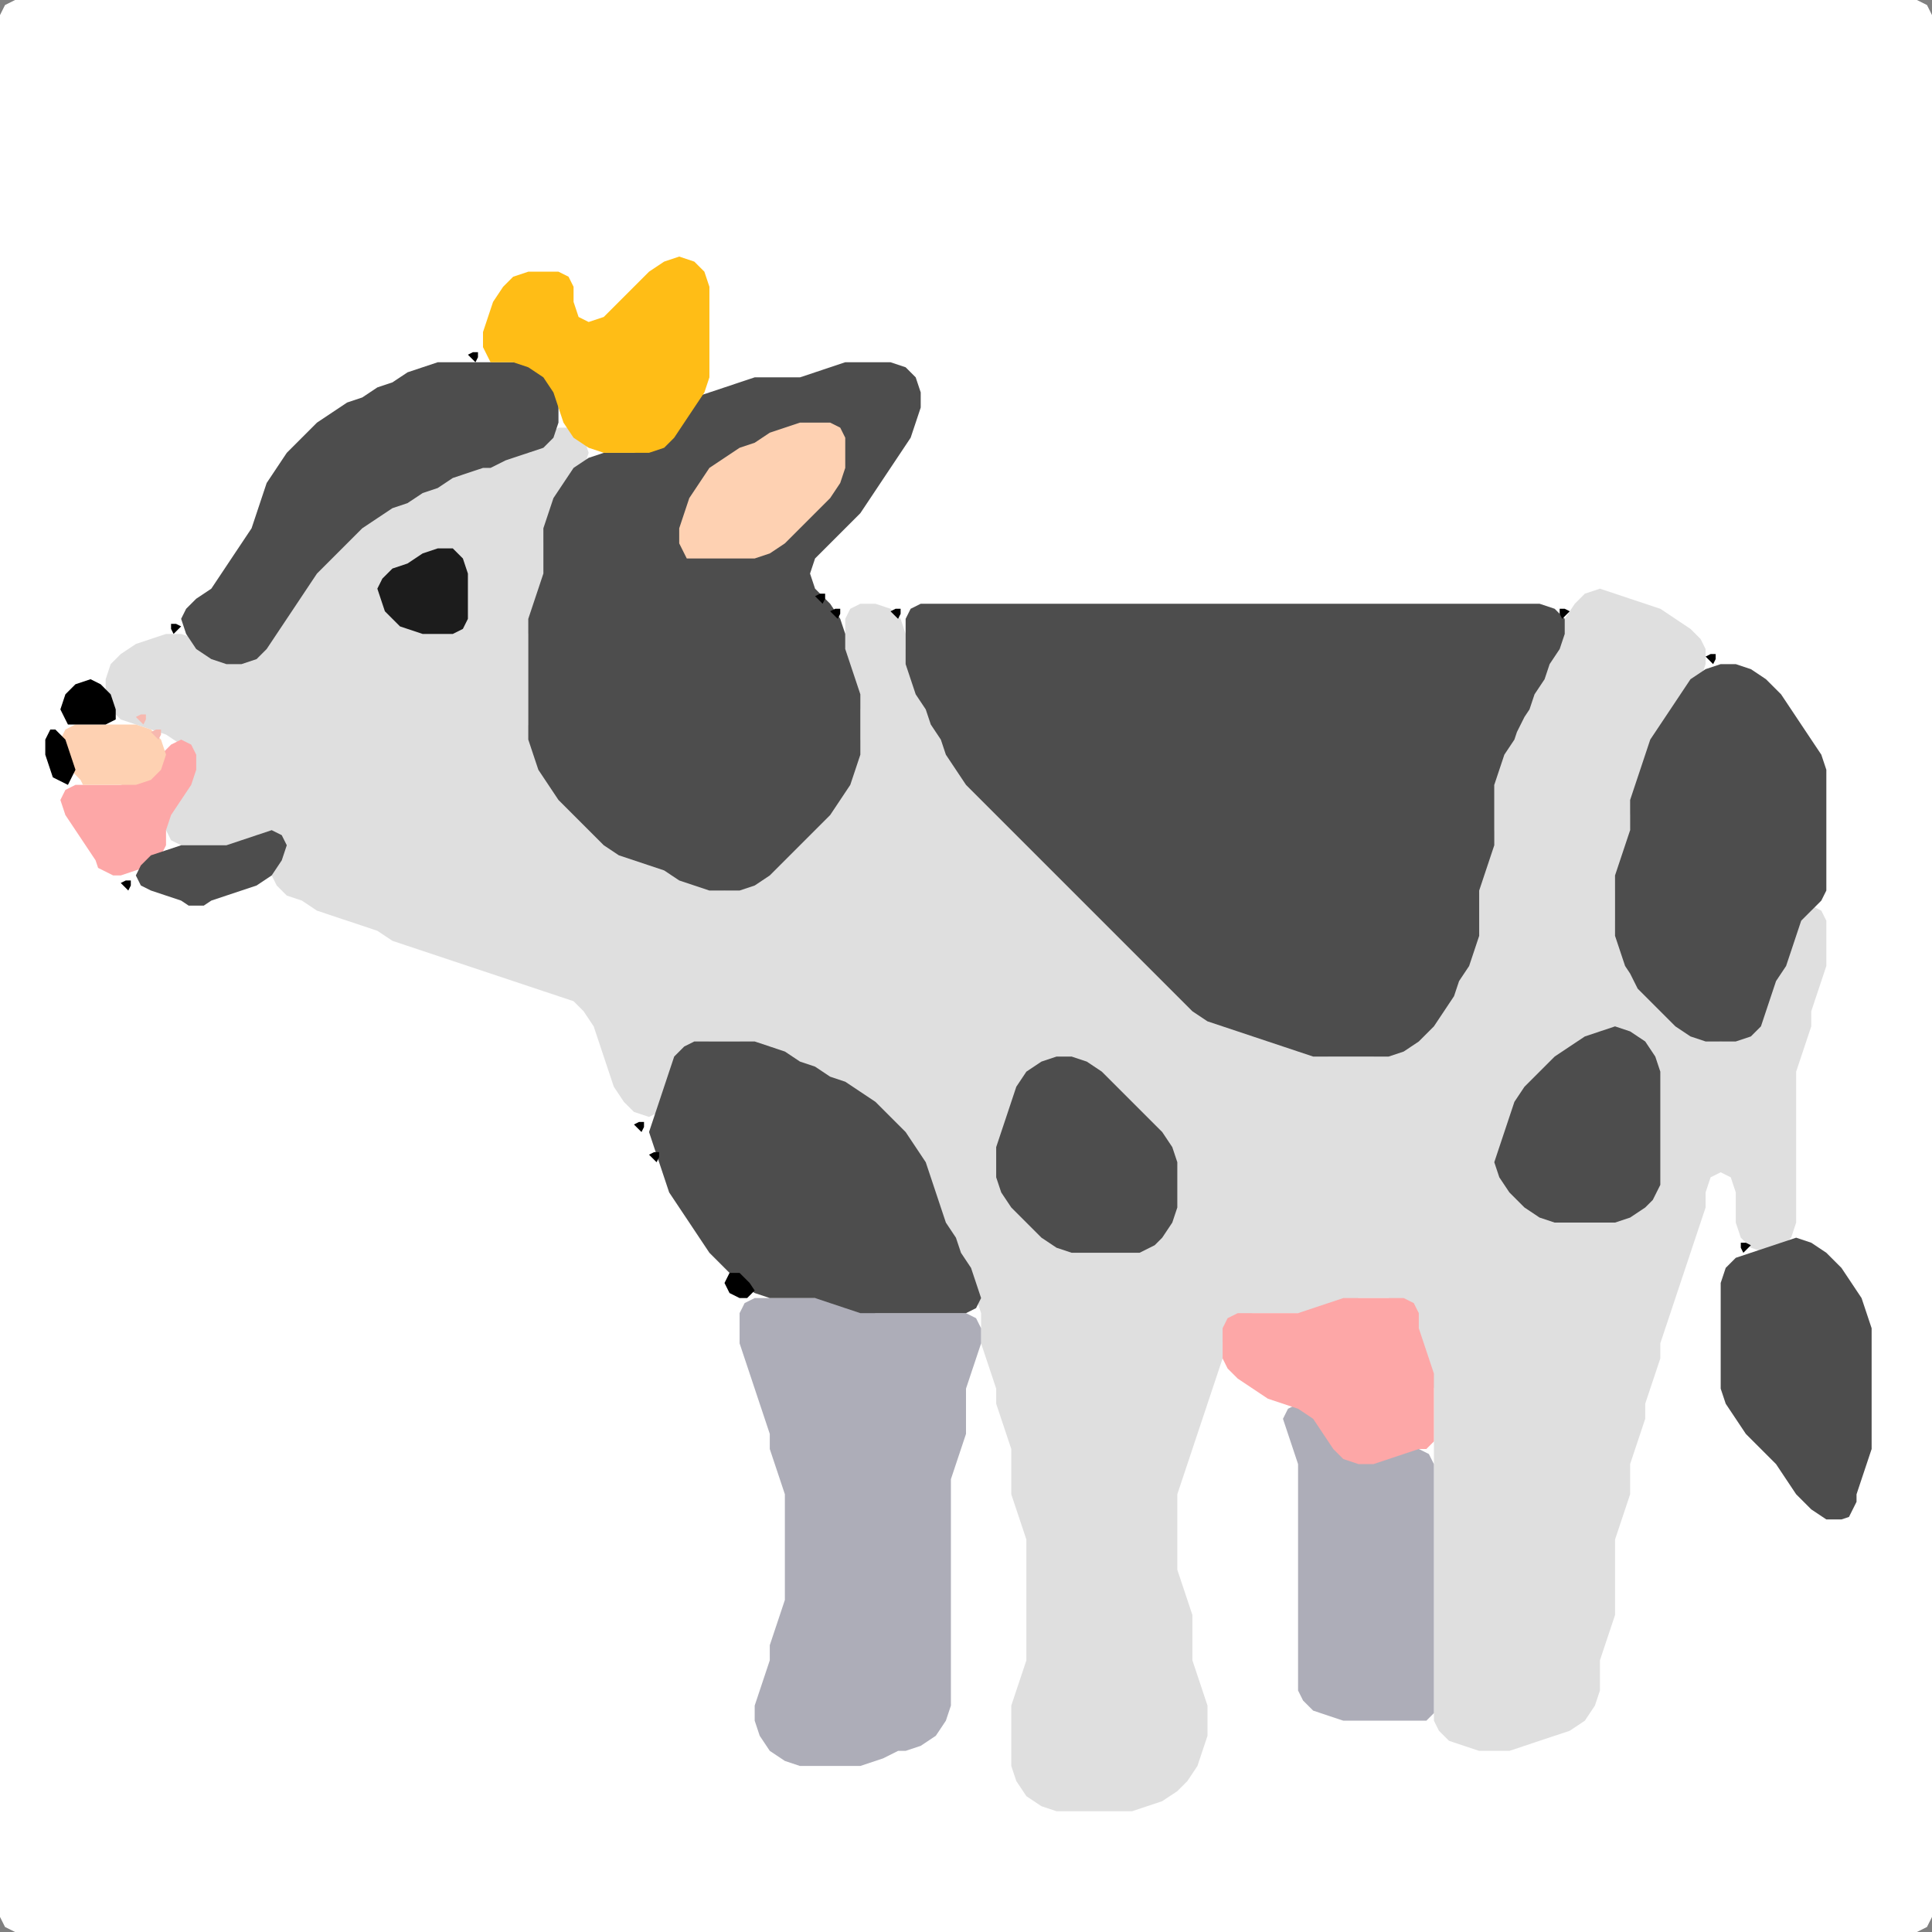 <?xml version="1.0" encoding="UTF-8" standalone="no"?>
<!DOCTYPE svg PUBLIC "-//W3C//DTD SVG 1.1//EN"
"http://www.w3.org/Graphics/SVG/1.1/DTD/svg11.dtd">
<svg width="128" height="128" xmlns="http://www.w3.org/2000/svg" version="1.1">
<rect width="100%" height="100%" fill="#808080" stroke="none"/>
<path d="M 26.5 128.0 L 27.0 128.0 L 28.0 128.0 L 29.0 128.0 L 30.0 128.0 L 31.0 128.0 L 32.0 128.0 L 33.0 128.0 L 34.0 128.0 L 35.0 128.0 L 36.0 128.0 L 37.0 128.0 L 38.0 128.0 L 39.0 128.0 L 40.0 128.0 L 41.0 128.0 L 42.0 128.0 L 43.0 128.0 L 44.0 128.0 L 45.0 128.0 L 46.0 128.0 L 47.0 128.0 L 48.0 128.0 L 49.0 128.0 L 50.0 128.0 L 51.0 128.0 L 52.0 128.0 L 53.0 128.0 L 54.0 128.0 L 55.0 128.0 L 56.0 128.0 L 57.0 128.0 L 58.0 128.0 L 59.0 128.0 L 60.0 128.0 L 61.0 128.0 L 62.0 128.0 L 63.0 128.0 L 64.0 128.0 L 65.0 128.0 L 66.0 128.0 L 67.0 128.0 L 68.0 128.0 L 69.0 128.0 L 70.0 128.0 L 71.0 128.0 L 72.0 128.0 L 73.0 128.0 L 74.0 128.0 L 75.0 128.0 L 76.0 128.0 L 77.0 128.0 L 78.0 128.0 L 79.0 128.0 L 80.0 128.0 L 81.0 128.0 L 82.0 128.0 L 83.0 128.0 L 84.0 128.0 L 85.0 128.0 L 86.0 128.0 L 87.0 128.0 L 88.0 128.0 L 89.0 128.0 L 90.0 128.0 L 91.0 128.0 L 92.0 128.0 L 93.0 128.0 L 94.0 128.0 L 95.0 128.0 L 96.0 128.0 L 97.0 128.0 L 98.0 128.0 L 99.0 128.0 L 100.0 128.0 L 101.0 128.0 L 102.0 128.0 L 103.0 128.0 L 104.0 128.0 L 105.0 128.0 L 106.0 128.0 L 107.0 128.0 L 108.0 128.0 L 109.0 128.0 L 110.0 128.0 L 111.0 128.0 L 112.0 128.0 L 113.0 128.0 L 114.0 128.0 L 115.0 128.0 L 116.0 128.0 L 117.0 128.0 L 118.0 128.0 L 119.0 128.0 L 120.0 128.0 L 121.0 128.0 L 122.0 128.0 L 123.0 128.0 L 124.0 128.0 L 125.0 128.0 L 126.0 128.0 L 127.0 128.0 L 127.667 127.667 L 128.0 127.0 L 128.0 126.0 L 128.0 125.0 L 128.0 124.0 L 128.0 123.0 L 128.0 122.0 L 128.0 121.0 L 128.0 120.0 L 128.0 119.0 L 128.0 118.0 L 128.0 117.0 L 128.0 116.0 L 128.0 115.0 L 128.0 114.0 L 128.0 113.0 L 128.0 112.0 L 128.0 111.0 L 128.0 110.0 L 128.0 109.0 L 128.0 108.0 L 128.0 107.0 L 128.0 106.0 L 128.0 105.0 L 128.0 104.0 L 128.0 103.0 L 128.0 102.0 L 128.0 101.0 L 128.0 100.0 L 128.0 99.0 L 128.0 98.0 L 128.0 97.0 L 128.0 96.0 L 128.0 95.0 L 128.0 94.0 L 128.0 93.0 L 128.0 92.0 L 128.0 91.0 L 128.0 90.0 L 128.0 89.0 L 128.0 88.0 L 128.0 87.0 L 128.0 86.0 L 128.0 85.0 L 128.0 84.0 L 128.0 83.0 L 128.0 82.0 L 128.0 81.0 L 128.0 80.0 L 128.0 79.0 L 128.0 78.0 L 128.0 77.0 L 128.0 76.0 L 128.0 75.0 L 128.0 74.0 L 128.0 73.0 L 128.0 72.0 L 128.0 71.0 L 128.0 70.0 L 128.0 69.0 L 128.0 68.0 L 128.0 67.0 L 128.0 66.0 L 128.0 65.0 L 128.0 64.0 L 128.0 63.0 L 128.0 62.0 L 128.0 61.0 L 128.0 60.0 L 128.0 59.0 L 128.0 58.0 L 128.0 57.0 L 128.0 56.0 L 128.0 55.0 L 128.0 54.0 L 128.0 53.0 L 128.0 52.0 L 128.0 51.0 L 128.0 50.0 L 128.0 49.0 L 128.0 48.0 L 128.0 47.0 L 128.0 46.0 L 128.0 45.0 L 128.0 44.0 L 128.0 43.0 L 128.0 42.0 L 128.0 41.0 L 128.0 40.0 L 128.0 39.0 L 128.0 38.0 L 128.0 37.0 L 128.0 36.0 L 128.0 35.0 L 128.0 34.0 L 128.0 33.0 L 128.0 32.0 L 128.0 31.0 L 128.0 30.0 L 128.0 29.0 L 128.0 28.0 L 128.0 27.0 L 128.0 26.0 L 128.0 25.0 L 128.0 24.0 L 128.0 23.0 L 128.0 22.0 L 128.0 21.0 L 128.0 20.0 L 128.0 19.0 L 128.0 18.0 L 128.0 17.0 L 128.0 16.0 L 128.0 15.0 L 128.0 14.0 L 128.0 13.0 L 128.0 12.0 L 128.0 11.0 L 128.0 10.0 L 128.0 9.0 L 128.0 8.0 L 128.0 7.0 L 128.0 6.0 L 128.0 5.0 L 128.0 4.0 L 128.0 3.0 L 128.0 2.0 L 128.0 1.0 L 127.667 0.333 L 127.0 0.0 L 126.0 0.0 L 125.0 0.0 L 124.0 0.0 L 123.0 0.0 L 122.0 0.0 L 121.0 0.0 L 120.0 0.0 L 119.0 0.0 L 118.0 0.0 L 117.0 0.0 L 116.0 0.0 L 115.0 0.0 L 114.0 0.0 L 113.0 0.0 L 112.0 0.0 L 111.0 0.0 L 110.0 0.0 L 109.0 0.0 L 108.0 0.0 L 107.0 0.0 L 106.0 0.0 L 105.0 0.0 L 104.0 0.0 L 103.0 0.0 L 102.0 0.0 L 101.0 0.0 L 100.0 0.0 L 99.0 0.0 L 98.0 0.0 L 97.0 0.0 L 96.0 0.0 L 95.0 0.0 L 94.0 0.0 L 93.0 0.0 L 92.0 0.0 L 91.0 0.0 L 90.0 0.0 L 89.0 0.0 L 88.0 0.0 L 87.0 0.0 L 86.0 0.0 L 85.0 0.0 L 84.0 0.0 L 83.0 0.0 L 82.0 0.0 L 81.0 0.0 L 80.0 0.0 L 79.0 0.0 L 78.0 0.0 L 77.0 0.0 L 76.0 0.0 L 75.0 0.0 L 74.0 0.0 L 73.0 0.0 L 72.0 0.0 L 71.0 0.0 L 70.0 0.0 L 69.0 0.0 L 68.0 0.0 L 67.0 0.0 L 66.0 0.0 L 65.0 0.0 L 64.0 0.0 L 63.0 0.0 L 62.0 0.0 L 61.0 0.0 L 60.0 0.0 L 59.0 0.0 L 58.0 0.0 L 57.0 0.0 L 56.0 0.0 L 55.0 0.0 L 54.0 0.0 L 53.0 0.0 L 52.0 0.0 L 51.0 0.0 L 50.0 0.0 L 49.0 0.0 L 48.0 0.0 L 47.0 0.0 L 46.0 0.0 L 45.0 0.0 L 44.0 0.0 L 43.0 0.0 L 42.0 0.0 L 41.0 0.0 L 40.0 0.0 L 39.0 0.0 L 38.0 0.0 L 37.0 0.0 L 36.0 0.0 L 35.0 0.0 L 34.0 0.0 L 33.0 0.0 L 32.0 0.0 L 31.0 0.0 L 30.0 0.0 L 29.0 0.0 L 28.0 0.0 L 27.0 0.0 L 26.0 0.0 L 25.0 0.0 L 24.0 0.0 L 23.0 0.0 L 22.0 0.0 L 21.0 0.0 L 20.0 0.0 L 19.0 0.0 L 18.0 0.0 L 17.0 0.0 L 16.0 0.0 L 15.0 0.0 L 14.0 0.0 L 13.0 0.0 L 12.0 0.0 L 11.0 0.0 L 10.0 0.0 L 9.0 0.0 L 8.0 0.0 L 7.0 0.0 L 6.0 0.0 L 5.0 0.0 L 4.0 0.0 L 3.0 0.0 L 2.0 0.0 L 1.0 0.0 L 0.333 0.333 L 0.0 1.0 L 0.0 2.0 L 0.0 3.0 L 0.0 4.0 L 0.0 5.0 L 0.0 6.0 L 0.0 7.0 L 0.0 8.0 L 0.0 9.0 L 0.0 10.0 L 0.0 11.0 L 0.0 12.0 L 0.0 13.0 L 0.0 14.0 L 0.0 15.0 L 0.0 16.0 L 0.0 17.0 L 0.0 18.0 L 0.0 19.0 L 0.0 20.0 L 0.0 21.0 L 0.0 22.0 L 0.0 23.0 L 0.0 24.0 L 0.0 25.0 L 0.0 26.0 L 0.0 27.0 L 0.0 28.0 L 0.0 29.0 L 0.0 30.0 L 0.0 31.0 L 0.0 32.0 L 0.0 33.0 L 0.0 34.0 L 0.0 35.0 L 0.0 36.0 L 0.0 37.0 L 0.0 38.0 L 0.0 39.0 L 0.0 40.0 L 0.0 41.0 L 0.0 42.0 L 0.0 43.0 L 0.0 44.0 L 0.0 45.0 L 0.0 46.0 L 0.0 47.0 L 0.0 48.0 L 0.0 49.0 L 0.0 50.0 L 0.0 51.0 L 0.0 52.0 L 0.0 53.0 L 0.0 54.0 L 0.0 55.0 L 0.0 56.0 L 0.0 57.0 L 0.0 58.0 L 0.0 59.0 L 0.0 60.0 L 0.0 61.0 L 0.0 62.0 L 0.0 63.0 L 0.0 64.0 L 0.0 65.0 L 0.0 66.0 L 0.0 67.0 L 0.0 68.0 L 0.0 69.0 L 0.0 70.0 L 0.0 71.0 L 0.0 72.0 L 0.0 73.0 L 0.0 74.0 L 0.0 75.0 L 0.0 76.0 L 0.0 77.0 L 0.0 78.0 L 0.0 79.0 L 0.0 80.0 L 0.0 81.0 L 0.0 82.0 L 0.0 83.0 L 0.0 84.0 L 0.0 85.0 L 0.0 86.0 L 0.0 87.0 L 0.0 88.0 L 0.0 89.0 L 0.0 90.0 L 0.0 91.0 L 0.0 92.0 L 0.0 93.0 L 0.0 94.0 L 0.0 95.0 L 0.0 96.0 L 0.0 97.0 L 0.0 98.0 L 0.0 99.0 L 0.0 100.0 L 0.0 101.0 L 0.0 102.0 L 0.0 103.0 L 0.0 104.0 L 0.0 105.0 L 0.0 106.0 L 0.0 107.0 L 0.0 108.0 L 0.0 109.0 L 0.0 110.0 L 0.0 111.0 L 0.0 112.0 L 0.0 113.0 L 0.0 114.0 L 0.0 115.0 L 0.0 116.0 L 0.0 117.0 L 0.0 118.0 L 0.0 119.0 L 0.0 120.0 L 0.0 121.0 L 0.0 122.0 L 0.0 123.0 L 0.0 124.0 L 0.0 125.0 L 0.0 126.0 L 0.0 127.0 L 0.333 127.667 L 1.0 128.0 L 2.0 128.0 L 3.0 128.0 L 4.0 128.0 L 5.0 128.0 L 6.0 128.0 L 7.0 128.0 L 8.0 128.0 L 9.0 128.0 L 10.0 128.0 L 11.0 128.0 L 12.0 128.0 L 13.0 128.0 L 14.0 128.0 L 15.0 128.0 L 16.0 128.0 L 17.0 128.0 L 18.0 128.0 L 19.0 128.0 L 20.0 128.0 L 21.0 128.0 L 22.0 128.0 L 23.0 128.0 L 24.0 128.0 L 25.0 128.0 L 25.5 128.0 Z" stroke="none" fill="rgb(255,255,255)" />
<path d="M 59.5 75.5 L 60.0 76.0 L 60.667 77.0 L 61.333 78.0 L 61.667 79.0 L 62.0 80.0 L 62.333 81.0 L 62.667 82.0 L 63.333 83.0 L 63.667 84.0 L 64.333 85.0 L 64.667 86.0 L 65.0 87.0 L 65.0 88.0 L 65.0 89.0 L 65.333 90.0 L 65.667 91.0 L 66.0 92.0 L 66.0 93.0 L 66.333 94.0 L 66.667 95.0 L 67.0 96.0 L 67.0 97.0 L 67.0 98.0 L 67.0 99.0 L 67.333 100.0 L 67.667 101.0 L 68.0 102.0 L 68.0 103.0 L 68.0 104.0 L 68.0 105.0 L 68.0 106.0 L 68.0 107.0 L 68.0 108.0 L 68.0 109.0 L 68.0 110.0 L 67.667 111.0 L 67.333 112.0 L 67.0 113.0 L 67.0 114.0 L 67.0 115.0 L 67.0 116.0 L 67.0 117.0 L 67.333 118.0 L 68.0 119.0 L 69.0 119.667 L 70.0 120.0 L 71.0 120.0 L 72.0 120.0 L 73.0 120.0 L 74.0 120.0 L 75.0 120.0 L 76.0 119.667 L 77.0 119.333 L 78.0 118.667 L 78.667 118.0 L 79.333 117.0 L 79.667 116.0 L 80.0 115.0 L 80.0 114.0 L 80.0 113.0 L 79.667 112.0 L 79.333 111.0 L 79.0 110.0 L 79.0 109.0 L 79.0 108.0 L 79.0 107.0 L 78.667 106.0 L 78.333 105.0 L 78.0 104.0 L 78.0 103.0 L 78.0 102.0 L 78.0 101.0 L 78.0 100.0 L 78.0 99.0 L 78.333 98.0 L 78.667 97.0 L 79.0 96.0 L 79.333 95.0 L 79.667 94.0 L 80.0 93.0 L 80.333 92.0 L 80.667 91.0 L 81.0 90.0 L 81.0 89.0 L 81.333 88.0 L 82.0 87.333 L 83.0 87.0 L 84.0 87.0 L 85.0 87.0 L 86.0 87.0 L 87.0 87.0 L 88.0 86.667 L 89.0 86.333 L 90.0 86.0 L 91.0 86.0 L 92.0 86.0 L 93.0 86.333 L 93.667 87.0 L 94.0 88.0 L 94.0 89.0 L 94.333 90.0 L 94.667 91.0 L 95.0 92.0 L 95.0 93.0 L 95.0 94.0 L 95.0 95.0 L 95.0 96.0 L 95.0 97.0 L 95.0 98.0 L 95.0 99.0 L 95.0 100.0 L 95.0 101.0 L 95.0 102.0 L 95.0 103.0 L 95.0 104.0 L 95.0 105.0 L 95.0 106.0 L 95.0 107.0 L 95.0 108.0 L 95.0 109.0 L 95.0 110.0 L 95.0 111.0 L 95.0 112.0 L 95.0 113.0 L 95.0 114.0 L 95.333 114.667 L 96.0 115.333 L 97.0 115.667 L 98.0 116.0 L 99.0 116.0 L 100.0 116.0 L 101.0 115.667 L 102.0 115.333 L 103.0 115.0 L 104.0 114.667 L 105.0 114.0 L 105.667 113.0 L 106.0 112.0 L 106.0 111.0 L 106.0 110.0 L 106.333 109.0 L 106.667 108.0 L 107.0 107.0 L 107.0 106.0 L 107.0 105.0 L 107.0 104.0 L 107.0 103.0 L 107.0 102.0 L 107.333 101.0 L 107.667 100.0 L 108.0 99.0 L 108.0 98.0 L 108.0 97.0 L 108.333 96.0 L 108.667 95.0 L 109.0 94.0 L 109.0 93.0 L 109.333 92.0 L 109.667 91.0 L 110.0 90.0 L 110.0 89.0 L 110.333 88.0 L 110.667 87.0 L 111.0 86.0 L 111.333 85.0 L 111.667 84.0 L 112.0 83.0 L 112.333 82.0 L 112.667 81.0 L 113.0 80.0 L 113.0 79.0 L 113.333 78.0 L 114.0 77.667 L 114.667 78.0 L 115.0 79.0 L 115.0 80.0 L 115.0 81.0 L 115.333 82.0 L 116.0 82.667 L 117.0 83.0 L 118.0 82.667 L 118.667 82.0 L 119.0 81.0 L 119.0 80.0 L 119.0 79.0 L 119.0 78.0 L 119.0 77.0 L 119.0 76.0 L 119.0 75.0 L 119.0 74.0 L 119.0 73.0 L 119.0 72.0 L 119.0 71.0 L 119.333 70.0 L 119.667 69.0 L 120.0 68.0 L 120.0 67.0 L 120.333 66.0 L 120.667 65.0 L 121.0 64.0 L 121.0 63.0 L 121.0 62.0 L 121.0 61.0 L 120.667 60.333 L 120.0 60.0 L 119.333 60.333 L 119.0 61.0 L 118.667 62.0 L 118.333 63.0 L 117.667 64.0 L 117.333 65.0 L 117.0 66.0 L 116.667 67.0 L 116.0 68.0 L 115.0 68.667 L 114.0 69.0 L 113.0 68.667 L 112.0 68.0 L 111.0 67.0 L 110.0 66.0 L 109.0 65.0 L 108.333 64.0 L 107.667 63.0 L 107.333 62.0 L 107.0 61.0 L 107.0 60.0 L 107.0 59.0 L 107.333 58.0 L 107.667 57.0 L 108.0 56.0 L 108.0 55.0 L 108.0 54.0 L 108.333 53.0 L 108.667 52.0 L 109.0 51.0 L 109.333 50.0 L 110.0 49.0 L 110.667 48.0 L 111.333 47.0 L 112.0 46.0 L 112.667 45.0 L 113.0 44.0 L 113.0 43.0 L 112.667 42.333 L 112.0 41.667 L 111.0 41.0 L 110.0 40.333 L 109.0 40.0 L 108.0 39.667 L 107.0 39.333 L 106.0 39.0 L 105.0 39.333 L 104.333 40.0 L 103.667 41.0 L 103.333 42.0 L 102.667 43.0 L 102.333 44.0 L 101.667 45.0 L 101.333 46.0 L 100.667 47.0 L 100.333 48.0 L 99.667 49.0 L 99.333 50.0 L 99.0 51.0 L 99.0 52.0 L 99.0 53.0 L 99.0 54.0 L 99.0 55.0 L 98.667 56.0 L 98.333 57.0 L 98.0 58.0 L 98.0 59.0 L 98.0 60.0 L 98.0 61.0 L 97.667 62.0 L 97.333 63.0 L 96.667 64.0 L 96.333 65.0 L 95.667 66.0 L 95.0 67.0 L 94.0 68.0 L 93.0 69.0 L 92.0 69.667 L 91.0 70.0 L 90.0 70.0 L 89.0 70.0 L 88.0 70.0 L 87.0 69.667 L 86.0 69.333 L 85.0 69.0 L 84.0 68.667 L 83.0 68.333 L 82.0 68.0 L 81.0 67.667 L 80.0 67.0 L 79.0 66.0 L 78.0 65.0 L 77.0 64.0 L 76.0 63.0 L 75.0 62.0 L 74.0 61.0 L 73.0 60.0 L 72.0 59.0 L 71.0 58.0 L 70.0 57.0 L 69.0 56.0 L 68.0 55.0 L 67.0 54.0 L 66.0 53.0 L 65.0 52.0 L 64.0 51.0 L 63.333 50.0 L 62.667 49.0 L 62.333 48.0 L 61.667 47.0 L 61.333 46.0 L 60.667 45.0 L 60.333 44.0 L 60.0 43.0 L 60.0 42.0 L 59.667 41.0 L 59.0 40.333 L 58.0 40.0 L 57.0 40.0 L 56.333 40.333 L 56.0 41.0 L 56.0 42.0 L 56.0 43.0 L 56.0 44.0 L 56.333 45.0 L 56.667 46.0 L 57.0 47.0 L 57.0 48.0 L 57.0 49.0 L 56.667 50.0 L 56.333 51.0 L 55.667 52.0 L 55.0 53.0 L 54.0 54.0 L 53.0 55.0 L 52.0 56.0 L 51.0 57.0 L 50.0 58.0 L 49.0 58.667 L 48.0 59.0 L 47.0 58.667 L 46.0 58.333 L 45.0 57.667 L 44.0 57.333 L 43.0 57.0 L 42.0 56.667 L 41.0 56.0 L 40.0 55.0 L 39.0 54.0 L 38.0 53.0 L 37.0 52.0 L 36.333 51.0 L 35.667 50.0 L 35.333 49.0 L 35.0 48.0 L 35.0 47.0 L 35.0 46.0 L 35.0 45.0 L 35.0 44.0 L 35.0 43.0 L 35.0 42.0 L 35.333 41.0 L 35.667 40.0 L 36.0 39.0 L 36.0 38.0 L 36.0 37.0 L 36.0 36.0 L 36.333 35.0 L 36.667 34.0 L 37.333 33.0 L 38.0 32.0 L 38.667 31.0 L 39.0 30.0 L 38.667 29.0 L 38.0 28.333 L 37.0 28.333 L 36.0 29.0 L 35.0 29.667 L 34.0 30.0 L 33.0 30.333 L 32.0 30.667 L 31.0 31.0 L 30.0 31.333 L 29.0 31.667 L 28.0 32.333 L 27.0 32.667 L 26.0 33.333 L 25.0 33.667 L 24.0 34.333 L 23.0 35.0 L 22.0 36.0 L 21.0 37.0 L 20.333 38.0 L 19.667 39.0 L 19.0 40.0 L 18.333 41.0 L 17.667 42.0 L 17.0 43.0 L 16.0 43.667 L 15.0 43.667 L 14.0 43.0 L 13.0 42.333 L 12.0 42.0 L 11.0 42.0 L 10.0 42.333 L 9.0 42.667 L 8.0 43.333 L 7.333 44.0 L 7.0 45.0 L 7.0 46.0 L 7.333 47.0 L 8.0 47.667 L 9.0 48.0 L 10.0 48.333 L 11.0 48.667 L 12.0 49.333 L 12.667 50.0 L 12.667 51.0 L 12.0 52.0 L 11.333 53.0 L 11.0 54.0 L 11.0 55.0 L 11.333 55.667 L 12.0 56.0 L 13.0 56.0 L 14.0 56.0 L 15.0 56.0 L 16.0 56.0 L 17.0 56.333 L 17.667 57.0 L 18.0 58.0 L 18.333 58.667 L 19.0 59.333 L 20.0 59.667 L 21.0 60.333 L 22.0 60.667 L 23.0 61.0 L 24.0 61.333 L 25.0 61.667 L 26.0 62.333 L 27.0 62.667 L 28.0 63.0 L 29.0 63.333 L 30.0 63.667 L 31.0 64.0 L 32.0 64.333 L 33.0 64.667 L 34.0 65.0 L 35.0 65.333 L 36.0 65.667 L 37.0 66.0 L 38.0 66.333 L 38.667 67.0 L 39.333 68.0 L 39.667 69.0 L 40.0 70.0 L 40.333 71.0 L 40.667 72.0 L 41.333 73.0 L 42.0 73.667 L 43.0 74.0 L 43.667 73.667 L 44.0 73.0 L 44.333 72.0 L 44.667 71.0 L 45.333 70.0 L 46.0 69.333 L 47.0 69.0 L 48.0 69.0 L 49.0 69.0 L 50.0 69.333 L 51.0 69.667 L 52.0 70.333 L 53.0 70.667 L 54.0 71.333 L 55.0 71.667 L 56.0 72.333 L 57.0 73.0 L 58.0 74.0 L 58.5 74.5 Z" stroke="none" fill="rgb(223,223,223)" />
<path d="M 101.0 47.5 L 101.333 47.0 L 101.667 46.0 L 102.333 45.0 L 102.667 44.0 L 103.333 43.0 L 103.667 42.0 L 103.667 41.0 L 103.0 40.333 L 102.0 40.0 L 101.0 40.0 L 100.0 40.0 L 99.0 40.0 L 98.0 40.0 L 97.0 40.0 L 96.0 40.0 L 95.0 40.0 L 94.0 40.0 L 93.0 40.0 L 92.0 40.0 L 91.0 40.0 L 90.0 40.0 L 89.0 40.0 L 88.0 40.0 L 87.0 40.0 L 86.0 40.0 L 85.0 40.0 L 84.0 40.0 L 83.0 40.0 L 82.0 40.0 L 81.0 40.0 L 80.0 40.0 L 79.0 40.0 L 78.0 40.0 L 77.0 40.0 L 76.0 40.0 L 75.0 40.0 L 74.0 40.0 L 73.0 40.0 L 72.0 40.0 L 71.0 40.0 L 70.0 40.0 L 69.0 40.0 L 68.0 40.0 L 67.0 40.0 L 66.0 40.0 L 65.0 40.0 L 64.0 40.0 L 63.0 40.0 L 62.0 40.0 L 61.0 40.0 L 60.333 40.333 L 60.0 41.0 L 60.0 42.0 L 60.0 43.0 L 60.0 44.0 L 60.333 45.0 L 60.667 46.0 L 61.333 47.0 L 61.667 48.0 L 62.333 49.0 L 62.667 50.0 L 63.333 51.0 L 64.0 52.0 L 65.0 53.0 L 66.0 54.0 L 67.0 55.0 L 68.0 56.0 L 69.0 57.0 L 70.0 58.0 L 71.0 59.0 L 72.0 60.0 L 73.0 61.0 L 74.0 62.0 L 75.0 63.0 L 76.0 64.0 L 77.0 65.0 L 78.0 66.0 L 79.0 67.0 L 80.0 67.667 L 81.0 68.0 L 82.0 68.333 L 83.0 68.667 L 84.0 69.0 L 85.0 69.333 L 86.0 69.667 L 87.0 70.0 L 88.0 70.0 L 89.0 70.0 L 90.0 70.0 L 91.0 70.0 L 92.0 70.0 L 93.0 69.667 L 94.0 69.0 L 95.0 68.0 L 95.667 67.0 L 96.333 66.0 L 96.667 65.0 L 97.333 64.0 L 97.667 63.0 L 98.0 62.0 L 98.0 61.0 L 98.0 60.0 L 98.0 59.0 L 98.333 58.0 L 98.667 57.0 L 99.0 56.0 L 99.0 55.0 L 99.0 54.0 L 99.0 53.0 L 99.0 52.0 L 99.333 51.0 L 99.667 50.0 L 100.333 49.0 L 100.5 48.5 Z" stroke="none" fill="rgb(77,77,77)" />
<path d="M 53.5 55.5 L 54.0 55.0 L 55.0 54.0 L 55.667 53.0 L 56.333 52.0 L 56.667 51.0 L 57.0 50.0 L 57.0 49.0 L 57.0 48.0 L 57.0 47.0 L 57.0 46.0 L 56.667 45.0 L 56.333 44.0 L 56.0 43.0 L 56.0 42.0 L 55.667 41.0 L 55.0 40.0 L 54.0 39.0 L 53.667 38.0 L 54.0 37.0 L 55.0 36.0 L 56.0 35.0 L 57.0 34.0 L 57.667 33.0 L 58.333 32.0 L 59.0 31.0 L 59.667 30.0 L 60.333 29.0 L 60.667 28.0 L 61.0 27.0 L 61.0 26.0 L 60.667 25.0 L 60.0 24.333 L 59.0 24.0 L 58.0 24.0 L 57.0 24.0 L 56.0 24.0 L 55.0 24.333 L 54.0 24.667 L 53.0 25.0 L 52.0 25.0 L 51.0 25.0 L 50.0 25.0 L 49.0 25.333 L 48.0 25.667 L 47.0 26.0 L 46.0 26.333 L 45.333 27.0 L 44.667 28.0 L 44.0 29.0 L 43.0 29.667 L 42.0 30.0 L 41.0 30.0 L 40.0 30.0 L 39.0 30.333 L 38.0 31.0 L 37.333 32.0 L 36.667 33.0 L 36.333 34.0 L 36.0 35.0 L 36.0 36.0 L 36.0 37.0 L 36.0 38.0 L 35.667 39.0 L 35.333 40.0 L 35.0 41.0 L 35.0 42.0 L 35.0 43.0 L 35.0 44.0 L 35.0 45.0 L 35.0 46.0 L 35.0 47.0 L 35.0 48.0 L 35.0 49.0 L 35.333 50.0 L 35.667 51.0 L 36.333 52.0 L 37.0 53.0 L 38.0 54.0 L 39.0 55.0 L 40.0 56.0 L 41.0 56.667 L 42.0 57.0 L 43.0 57.333 L 44.0 57.667 L 45.0 58.333 L 46.0 58.667 L 47.0 59.0 L 48.0 59.0 L 49.0 59.0 L 50.0 58.667 L 51.0 58.0 L 52.0 57.0 L 52.5 56.5 Z" stroke="none" fill="rgb(77,77,77)" />
<path d="M 59.5 116.0 L 60.0 116.0 L 61.0 115.667 L 62.0 115.0 L 62.667 114.0 L 63.0 113.0 L 63.0 112.0 L 63.0 111.0 L 63.0 110.0 L 63.0 109.0 L 63.0 108.0 L 63.0 107.0 L 63.0 106.0 L 63.0 105.0 L 63.0 104.0 L 63.0 103.0 L 63.0 102.0 L 63.0 101.0 L 63.0 100.0 L 63.0 99.0 L 63.0 98.0 L 63.333 97.0 L 63.667 96.0 L 64.0 95.0 L 64.0 94.0 L 64.0 93.0 L 64.0 92.0 L 64.333 91.0 L 64.667 90.0 L 65.0 89.0 L 65.0 88.0 L 64.667 87.333 L 64.0 87.0 L 63.0 87.0 L 62.0 87.0 L 61.0 87.0 L 60.0 87.0 L 59.0 87.0 L 58.0 87.0 L 57.0 86.667 L 56.0 86.333 L 55.0 86.0 L 54.0 86.0 L 53.0 86.0 L 52.0 86.0 L 51.0 86.0 L 50.0 86.0 L 49.333 86.333 L 49.0 87.0 L 49.0 88.0 L 49.0 89.0 L 49.333 90.0 L 49.667 91.0 L 50.0 92.0 L 50.333 93.0 L 50.667 94.0 L 51.0 95.0 L 51.0 96.0 L 51.333 97.0 L 51.667 98.0 L 52.0 99.0 L 52.0 100.0 L 52.0 101.0 L 52.0 102.0 L 52.0 103.0 L 52.0 104.0 L 52.0 105.0 L 52.0 106.0 L 51.667 107.0 L 51.333 108.0 L 51.0 109.0 L 51.0 110.0 L 50.667 111.0 L 50.333 112.0 L 50.0 113.0 L 50.0 114.0 L 50.333 115.0 L 51.0 116.0 L 52.0 116.667 L 53.0 117.0 L 54.0 117.0 L 55.0 117.0 L 56.0 117.0 L 57.0 117.0 L 58.0 116.667 L 58.5 116.5 Z" stroke="none" fill="rgb(173,173,184)" />
<path d="M 59.5 87.0 L 60.0 87.0 L 61.0 87.0 L 62.0 87.0 L 63.0 87.0 L 64.0 87.0 L 64.667 86.667 L 65.0 86.0 L 64.667 85.0 L 64.333 84.0 L 63.667 83.0 L 63.333 82.0 L 62.667 81.0 L 62.333 80.0 L 62.0 79.0 L 61.667 78.0 L 61.333 77.0 L 60.667 76.0 L 60.0 75.0 L 59.0 74.0 L 58.0 73.0 L 57.0 72.333 L 56.0 71.667 L 55.0 71.333 L 54.0 70.667 L 53.0 70.333 L 52.0 69.667 L 51.0 69.333 L 50.0 69.0 L 49.0 69.0 L 48.0 69.0 L 47.0 69.0 L 46.0 69.0 L 45.333 69.333 L 44.667 70.0 L 44.333 71.0 L 44.0 72.0 L 43.667 73.0 L 43.333 74.0 L 43.0 75.0 L 43.333 76.0 L 43.667 77.0 L 44.0 78.0 L 44.333 79.0 L 45.0 80.0 L 45.667 81.0 L 46.333 82.0 L 47.0 83.0 L 48.0 84.0 L 49.0 85.0 L 50.0 85.667 L 51.0 86.0 L 52.0 86.0 L 53.0 86.0 L 54.0 86.0 L 55.0 86.333 L 56.0 86.667 L 57.0 87.0 L 58.0 87.0 L 58.5 87.0 Z" stroke="none" fill="rgb(77,77,77)" />
<path d="M 108.5 65.5 L 109.0 66.0 L 110.0 67.0 L 111.0 68.0 L 112.0 68.667 L 113.0 69.0 L 114.0 69.0 L 115.0 69.0 L 116.0 68.667 L 116.667 68.0 L 117.0 67.0 L 117.333 66.0 L 117.667 65.0 L 118.333 64.0 L 118.667 63.0 L 119.0 62.0 L 119.333 61.0 L 120.0 60.333 L 120.667 59.667 L 121.0 59.0 L 121.0 58.0 L 121.0 57.0 L 121.0 56.0 L 121.0 55.0 L 121.0 54.0 L 121.0 53.0 L 121.0 52.0 L 121.0 51.0 L 120.667 50.0 L 120.0 49.0 L 119.333 48.0 L 118.667 47.0 L 118.0 46.0 L 117.0 45.0 L 116.0 44.333 L 115.0 44.0 L 114.0 44.0 L 113.0 44.333 L 112.0 45.0 L 111.333 46.0 L 110.667 47.0 L 110.0 48.0 L 109.333 49.0 L 109.0 50.0 L 108.667 51.0 L 108.333 52.0 L 108.0 53.0 L 108.0 54.0 L 108.0 55.0 L 107.667 56.0 L 107.333 57.0 L 107.0 58.0 L 107.0 59.0 L 107.0 60.0 L 107.0 61.0 L 107.0 62.0 L 107.333 63.0 L 107.667 64.0 L 108.0 64.5 Z" stroke="none" fill="rgb(77,77,77)" />
<path d="M 33.5 30.5 L 34.0 30.333 L 35.0 30.0 L 36.0 29.667 L 36.667 29.0 L 37.0 28.0 L 37.0 27.0 L 37.0 26.0 L 36.667 25.0 L 36.0 24.333 L 35.0 24.0 L 34.0 24.0 L 33.0 24.0 L 32.0 24.0 L 31.0 24.0 L 30.0 24.0 L 29.0 24.0 L 28.0 24.333 L 27.0 24.667 L 26.0 25.333 L 25.0 25.667 L 24.0 26.333 L 23.0 26.667 L 22.0 27.333 L 21.0 28.0 L 20.0 29.0 L 19.0 30.0 L 18.333 31.0 L 17.667 32.0 L 17.333 33.0 L 17.0 34.0 L 16.667 35.0 L 16.0 36.0 L 15.333 37.0 L 14.667 38.0 L 14.0 39.0 L 13.0 39.667 L 12.333 40.333 L 12.0 41.0 L 12.333 42.0 L 13.0 43.0 L 14.0 43.667 L 15.0 44.0 L 16.0 44.0 L 17.0 43.667 L 17.667 43.0 L 18.333 42.0 L 19.0 41.0 L 19.667 40.0 L 20.333 39.0 L 21.0 38.0 L 22.0 37.0 L 23.0 36.0 L 24.0 35.0 L 25.0 34.333 L 26.0 33.667 L 27.0 33.333 L 28.0 32.667 L 29.0 32.333 L 30.0 31.667 L 31.0 31.333 L 32.0 31.0 L 32.5 31.0 Z" stroke="none" fill="rgb(77,77,77)" />
<path d="M 95.0 113.5 L 95.0 113.0 L 95.0 112.0 L 95.0 111.0 L 95.0 110.0 L 95.0 109.0 L 95.0 108.0 L 95.0 107.0 L 95.0 106.0 L 95.0 105.0 L 95.0 104.0 L 95.0 103.0 L 95.0 102.0 L 95.0 101.0 L 95.0 100.0 L 95.0 99.0 L 95.0 98.0 L 95.0 97.0 L 94.667 96.333 L 94.0 96.0 L 93.0 96.0 L 92.0 96.333 L 91.0 96.667 L 90.0 96.667 L 89.0 96.0 L 88.333 95.0 L 87.667 94.0 L 87.0 93.333 L 86.0 93.0 L 85.333 93.333 L 85.0 94.0 L 85.333 95.0 L 85.667 96.0 L 86.0 97.0 L 86.0 98.0 L 86.0 99.0 L 86.0 100.0 L 86.0 101.0 L 86.0 102.0 L 86.0 103.0 L 86.0 104.0 L 86.0 105.0 L 86.0 106.0 L 86.0 107.0 L 86.0 108.0 L 86.0 109.0 L 86.0 110.0 L 86.0 111.0 L 86.0 112.0 L 86.333 112.667 L 87.0 113.333 L 88.0 113.667 L 89.0 114.0 L 90.0 114.0 L 91.0 114.0 L 92.0 114.0 L 93.0 114.0 L 94.0 114.0 L 94.5 114.0 Z" stroke="none" fill="rgb(173,173,184)" />
<path d="M 123.0 99.5 L 123.0 99.0 L 123.333 98.0 L 123.667 97.0 L 124.0 96.0 L 124.0 95.0 L 124.0 94.0 L 124.0 93.0 L 124.0 92.0 L 124.0 91.0 L 124.0 90.0 L 124.0 89.0 L 124.0 88.0 L 123.667 87.0 L 123.333 86.0 L 122.667 85.0 L 122.0 84.0 L 121.0 83.0 L 120.0 82.333 L 119.0 82.0 L 118.0 82.333 L 117.0 82.667 L 116.0 83.0 L 115.0 83.333 L 114.333 84.0 L 114.0 85.0 L 114.0 86.0 L 114.0 87.0 L 114.0 88.0 L 114.0 89.0 L 114.0 90.0 L 114.0 91.0 L 114.0 92.0 L 114.333 93.0 L 115.0 94.0 L 115.667 95.0 L 116.333 95.667 L 117.0 96.333 L 117.667 97.0 L 118.333 98.0 L 119.0 99.0 L 120.0 100.0 L 121.0 100.667 L 122.0 100.667 L 122.5 100.5 Z" stroke="none" fill="rgb(77,77,77)" />
<path d="M 33.5 24.0 L 34.0 24.0 L 35.0 24.333 L 36.0 25.0 L 36.667 26.0 L 37.0 27.0 L 37.333 28.0 L 38.0 29.0 L 39.0 29.667 L 40.0 30.0 L 41.0 30.0 L 42.0 30.0 L 43.0 30.0 L 44.0 29.667 L 44.667 29.0 L 45.333 28.0 L 46.0 27.0 L 46.667 26.0 L 47.0 25.0 L 47.0 24.0 L 47.0 23.0 L 47.0 22.0 L 47.0 21.0 L 47.0 20.0 L 47.0 19.0 L 46.667 18.0 L 46.0 17.333 L 45.0 17.0 L 44.0 17.333 L 43.0 18.0 L 42.0 19.0 L 41.0 20.0 L 40.0 21.0 L 39.0 21.333 L 38.333 21.0 L 38.0 20.0 L 38.0 19.0 L 37.667 18.333 L 37.0 18.0 L 36.0 18.0 L 35.0 18.0 L 34.0 18.333 L 33.333 19.0 L 32.667 20.0 L 32.333 21.0 L 32.0 22.0 L 32.0 23.0 L 32.333 23.667 L 32.5 24.0 Z" stroke="none" fill="rgb(255,189,22)" />
<path d="M 76.5 82.5 L 77.0 82.0 L 77.667 81.0 L 78.0 80.0 L 78.0 79.0 L 78.0 78.0 L 78.0 77.0 L 77.667 76.0 L 77.0 75.0 L 76.0 74.0 L 75.0 73.0 L 74.0 72.0 L 73.0 71.0 L 72.0 70.333 L 71.0 70.0 L 70.0 70.0 L 69.0 70.333 L 68.0 71.0 L 67.333 72.0 L 67.0 73.0 L 66.667 74.0 L 66.333 75.0 L 66.0 76.0 L 66.0 77.0 L 66.0 78.0 L 66.333 79.0 L 67.0 80.0 L 68.0 81.0 L 69.0 82.0 L 70.0 82.667 L 71.0 83.0 L 72.0 83.0 L 73.0 83.0 L 74.0 83.0 L 75.0 83.0 L 75.5 83.0 Z" stroke="none" fill="rgb(77,77,77)" />
<path d="M 95.0 95.5 L 95.0 95.0 L 95.0 94.0 L 95.0 93.0 L 95.0 92.0 L 95.0 91.0 L 94.667 90.0 L 94.333 89.0 L 94.0 88.0 L 94.0 87.0 L 93.667 86.333 L 93.0 86.0 L 92.0 86.0 L 91.0 86.0 L 90.0 86.0 L 89.0 86.0 L 88.0 86.333 L 87.0 86.667 L 86.0 87.0 L 85.0 87.0 L 84.0 87.0 L 83.0 87.0 L 82.0 87.0 L 81.333 87.333 L 81.0 88.0 L 81.0 89.0 L 81.0 90.0 L 81.333 90.667 L 82.0 91.333 L 83.0 92.0 L 84.0 92.667 L 85.0 93.0 L 86.0 93.333 L 87.0 94.0 L 87.667 95.0 L 88.333 96.0 L 89.0 96.667 L 90.0 97.0 L 91.0 97.0 L 92.0 96.667 L 93.0 96.333 L 94.0 96.0 L 94.5 96.0 Z" stroke="none" fill="rgb(253,167,167)" />
<path d="M 110.0 78.5 L 110.0 78.0 L 110.0 77.0 L 110.0 76.0 L 110.0 75.0 L 110.0 74.0 L 110.0 73.0 L 110.0 72.0 L 110.0 71.0 L 109.667 70.0 L 109.0 69.0 L 108.0 68.333 L 107.0 68.0 L 106.0 68.333 L 105.0 68.667 L 104.0 69.333 L 103.0 70.0 L 102.0 71.0 L 101.0 72.0 L 100.333 73.0 L 100.0 74.0 L 99.667 75.0 L 99.333 76.0 L 99.0 77.0 L 99.333 78.0 L 100.0 79.0 L 101.0 80.0 L 102.0 80.667 L 103.0 81.0 L 104.0 81.0 L 105.0 81.0 L 106.0 81.0 L 107.0 81.0 L 108.0 80.667 L 109.0 80.0 L 109.5 79.5 Z" stroke="none" fill="rgb(77,77,77)" />
<path d="M 46.5 37.0 L 47.0 37.0 L 48.0 37.0 L 49.0 37.0 L 50.0 37.0 L 51.0 36.667 L 52.0 36.0 L 53.0 35.0 L 54.0 34.0 L 55.0 33.0 L 55.667 32.0 L 56.0 31.0 L 56.0 30.0 L 56.0 29.0 L 55.667 28.333 L 55.0 28.0 L 54.0 28.0 L 53.0 28.0 L 52.0 28.333 L 51.0 28.667 L 50.0 29.333 L 49.0 29.667 L 48.0 30.333 L 47.0 31.0 L 46.333 32.0 L 45.667 33.0 L 45.333 34.0 L 45.0 35.0 L 45.0 36.0 L 45.333 36.667 L 45.5 37.0 Z" stroke="none" fill="rgb(254,209,178)" />
<path d="M 7.5 58.0 L 8.0 58.0 L 9.0 57.667 L 10.0 57.333 L 10.667 56.667 L 11.0 56.0 L 11.0 55.0 L 11.333 54.0 L 12.0 53.0 L 12.667 52.0 L 13.0 51.0 L 13.0 50.0 L 12.667 49.333 L 12.0 49.0 L 11.333 49.333 L 10.667 50.0 L 10.0 51.0 L 9.0 51.667 L 8.0 52.0 L 7.0 52.0 L 6.0 52.0 L 5.0 52.0 L 4.333 52.333 L 4.0 53.0 L 4.333 54.0 L 5.0 55.0 L 5.667 56.0 L 6.333 57.0 L 6.5 57.5 Z" stroke="none" fill="rgb(253,167,167)" />
<path d="M 13.5 60.0 L 14.0 59.667 L 15.0 59.333 L 16.0 59.0 L 17.0 58.667 L 18.0 58.0 L 18.667 57.0 L 19.0 56.0 L 18.667 55.333 L 18.0 55.0 L 17.0 55.333 L 16.0 55.667 L 15.0 56.0 L 14.0 56.0 L 13.0 56.0 L 12.0 56.0 L 11.0 56.333 L 10.0 56.667 L 9.333 57.333 L 9.0 58.0 L 9.333 58.667 L 10.0 59.0 L 11.0 59.333 L 12.0 59.667 L 12.5 60.0 Z" stroke="none" fill="rgb(77,77,77)" />
<path d="M 26.5 41.5 L 27.0 41.667 L 28.0 42.0 L 29.0 42.0 L 30.0 42.0 L 30.667 41.667 L 31.0 41.0 L 31.0 40.0 L 31.0 39.0 L 31.0 38.0 L 30.667 37.0 L 30.0 36.333 L 29.0 36.333 L 28.0 36.667 L 27.0 37.333 L 26.0 37.667 L 25.333 38.333 L 25.0 39.0 L 25.333 40.0 L 25.5 40.5 Z" stroke="none" fill="rgb(28,28,28)" />
<path d="M 6.5 52.0 L 7.0 52.0 L 8.0 52.0 L 9.0 52.0 L 10.0 51.667 L 10.667 51.0 L 11.0 50.0 L 10.667 49.0 L 10.0 48.333 L 9.0 48.0 L 8.0 48.0 L 7.0 48.0 L 6.0 48.0 L 5.0 48.0 L 4.333 48.333 L 4.0 49.0 L 4.333 50.0 L 4.667 51.0 L 5.333 51.667 L 5.5 52.0 Z" stroke="none" fill="rgb(254,209,178)" />
<path d="M 5.5 48.0 L 6.0 48.0 L 7.0 48.0 L 7.667 47.667 L 7.667 47.0 L 7.333 46.0 L 6.667 45.333 L 6.0 45.0 L 5.0 45.333 L 4.333 46.0 L 4.0 47.0 L 4.333 47.667 L 4.5 48.0 Z" stroke="none" fill="rgb(0,0,0)" />
<path d="M 4.5 52.0 L 4.667 51.667 L 5.0 51.0 L 4.667 50.0 L 4.333 49.0 L 3.667 48.333 L 3.333 48.333 L 3.0 49.0 L 3.0 50.0 L 3.333 51.0 L 3.5 51.5 Z" stroke="none" fill="rgb(0,0,0)" />
<path d="M 50.0 85.5 L 49.667 85.0 L 49.0 84.333 L 48.333 84.333 L 48.0 85.0 L 48.333 85.667 L 49.0 86.0 L 49.5 86.0 Z" stroke="none" fill="rgb(0,0,0)" />
<path d="M 31.5 24.0 L 31.667 23.667 L 31.667 23.333 L 31.333 23.333 L 31.0 23.5 Z" stroke="none" fill="rgb(0,0,0)" />
<path d="M 54.5 40.0 L 54.667 39.667 L 54.667 39.333 L 54.333 39.333 L 54.0 39.5 Z" stroke="none" fill="rgb(0,0,0)" />
<path d="M 55.5 41.0 L 55.667 40.667 L 55.667 40.333 L 55.333 40.333 L 55.0 40.5 Z" stroke="none" fill="rgb(0,0,0)" />
<path d="M 59.5 41.0 L 59.667 40.667 L 59.667 40.333 L 59.333 40.333 L 59.0 40.5 Z" stroke="none" fill="rgb(0,0,0)" />
<path d="M 104.0 40.5 L 103.667 40.333 L 103.333 40.333 L 103.333 40.667 L 103.5 41.0 Z" stroke="none" fill="rgb(0,0,0)" />
<path d="M 12.0 41.5 L 11.667 41.333 L 11.333 41.333 L 11.333 41.667 L 11.5 42.0 Z" stroke="none" fill="rgb(0,0,0)" />
<path d="M 113.5 44.0 L 113.667 43.667 L 113.667 43.333 L 113.333 43.333 L 113.0 43.5 Z" stroke="none" fill="rgb(0,0,0)" />
<path d="M 9.5 48.0 L 9.667 47.667 L 9.667 47.333 L 9.333 47.333 L 9.0 47.5 Z" stroke="none" fill="rgb(247,184,175)" />
<path d="M 10.5 49.0 L 10.667 48.667 L 10.667 48.333 L 10.333 48.333 L 10.0 48.5 Z" stroke="none" fill="rgb(247,184,175)" />
<path d="M 8.5 59.0 L 8.667 58.667 L 8.667 58.333 L 8.333 58.333 L 8.0 58.5 Z" stroke="none" fill="rgb(0,0,0)" />
<path d="M 42.5 75.0 L 42.667 74.667 L 42.667 74.333 L 42.333 74.333 L 42.0 74.5 Z" stroke="none" fill="rgb(0,0,0)" />
<path d="M 43.5 77.0 L 43.667 76.667 L 43.667 76.333 L 43.333 76.333 L 43.0 76.5 Z" stroke="none" fill="rgb(0,0,0)" />
<path d="M 116.0 82.5 L 115.667 82.333 L 115.333 82.333 L 115.333 82.667 L 115.5 83.0 Z" stroke="none" fill="rgb(0,0,0)" />
</svg>
